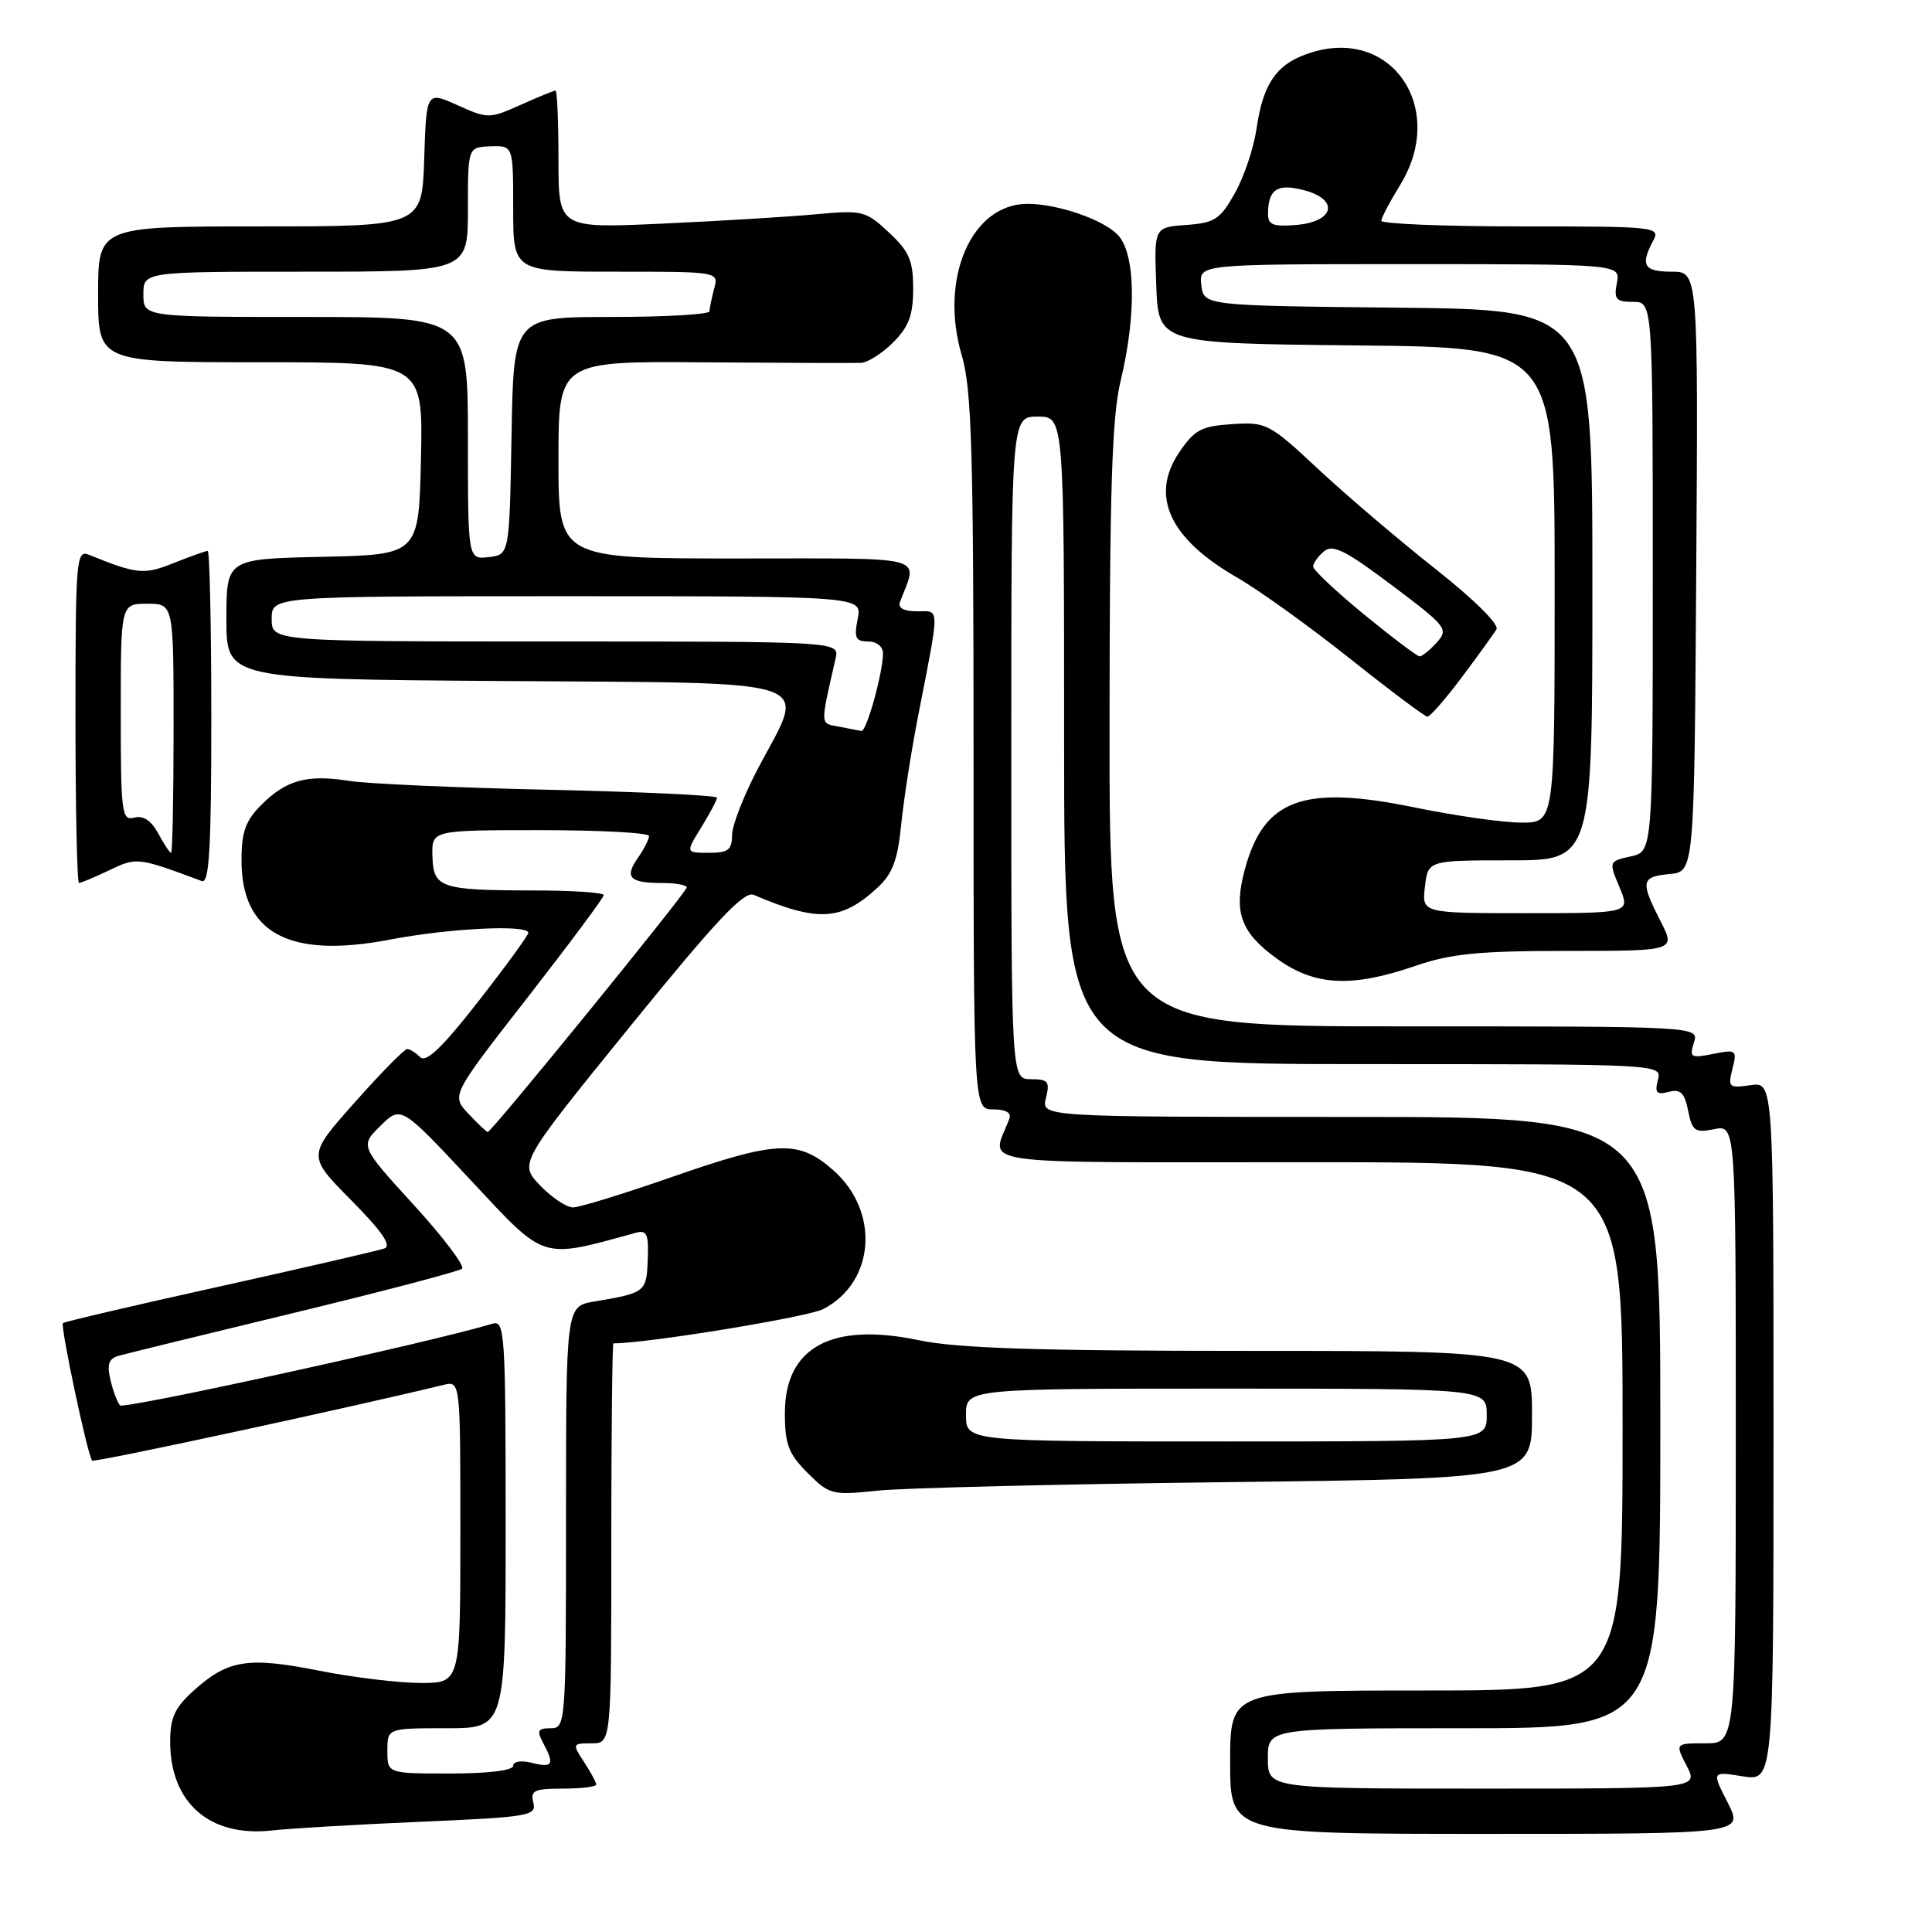 <?xml version="1.0" encoding="UTF-8" standalone="no"?>
<!DOCTYPE svg PUBLIC "-//W3C//DTD SVG 1.1//EN" "http://www.w3.org/Graphics/SVG/1.1/DTD/svg11.dtd" >
<svg xmlns="http://www.w3.org/2000/svg" xmlns:xlink="http://www.w3.org/1999/xlink" version="1.1" viewBox="0 0 256 256">
 <g >
 <path fill="currentColor"
d=" M 55.83 241.39 C 70.13 240.77 71.13 240.60 70.67 238.86 C 70.25 237.25 70.79 237.00 74.59 237.00 C 77.02 237.00 79.00 236.76 79.00 236.46 C 79.00 236.17 78.27 234.82 77.38 233.46 C 75.81 231.06 75.84 231.00 78.38 231.00 C 81.00 231.00 81.00 231.00 81.00 204.50 C 81.00 189.93 81.13 178.00 81.28 178.00 C 85.77 178.00 107.01 174.53 109.08 173.46 C 115.96 169.90 116.63 160.51 110.38 155.03 C 105.78 150.99 102.90 151.12 88.94 155.99 C 82.65 158.18 76.80 159.98 75.94 159.99 C 75.08 160.00 73.11 158.68 71.57 157.08 C 68.77 154.15 68.77 154.15 83.49 136.01 C 94.85 122.01 98.59 118.03 99.86 118.57 C 108.44 122.23 111.51 122.04 116.35 117.55 C 118.25 115.79 118.96 113.89 119.40 109.38 C 119.72 106.15 120.72 99.67 121.63 95.00 C 124.57 79.94 124.57 81.00 121.51 81.00 C 119.75 81.00 118.95 80.56 119.26 79.75 C 121.61 73.48 123.56 74.00 97.57 74.00 C 74.00 74.00 74.00 74.00 74.00 60.93 C 74.00 47.86 74.00 47.86 93.25 48.01 C 103.84 48.09 113.23 48.12 114.11 48.08 C 115.00 48.03 116.91 46.81 118.36 45.36 C 120.42 43.30 121.00 41.75 121.00 38.26 C 121.00 34.53 120.48 33.31 117.78 30.80 C 114.70 27.92 114.29 27.82 108.03 28.40 C 104.44 28.73 95.31 29.29 87.75 29.63 C 74.00 30.26 74.00 30.26 74.00 21.13 C 74.00 16.11 73.82 12.00 73.61 12.00 C 73.39 12.00 71.31 12.85 68.98 13.90 C 64.86 15.74 64.65 15.75 60.63 13.94 C 56.50 12.09 56.50 12.09 56.21 21.05 C 55.92 30.00 55.92 30.00 34.46 30.00 C 13.00 30.00 13.00 30.00 13.00 39.00 C 13.00 48.00 13.00 48.00 34.53 48.00 C 56.06 48.00 56.06 48.00 55.78 60.75 C 55.50 73.50 55.50 73.50 42.75 73.78 C 30.00 74.06 30.00 74.06 30.00 82.02 C 30.00 89.98 30.00 89.98 66.75 90.24 C 109.39 90.54 106.87 89.70 100.56 101.59 C 98.60 105.28 97.00 109.36 97.00 110.65 C 97.00 112.61 96.49 113.00 93.92 113.00 C 90.84 113.00 90.84 113.00 92.92 109.63 C 94.06 107.78 95.00 106.01 95.00 105.70 C 95.00 105.39 84.99 104.92 72.75 104.65 C 60.51 104.38 48.58 103.85 46.24 103.47 C 40.72 102.59 37.93 103.35 34.66 106.62 C 32.53 108.74 32.00 110.22 32.00 114.00 C 32.00 123.67 38.32 127.05 51.63 124.51 C 59.55 122.99 70.00 122.48 70.00 123.61 C 70.00 123.94 67.02 128.03 63.38 132.69 C 58.64 138.77 56.46 140.86 55.68 140.08 C 55.09 139.49 54.31 139.00 53.95 139.00 C 53.59 139.00 50.46 142.18 47.00 146.08 C 40.71 153.15 40.71 153.15 46.54 159.04 C 50.63 163.17 51.94 165.08 50.93 165.43 C 50.14 165.71 40.31 167.98 29.09 170.47 C 17.86 172.95 8.53 175.14 8.34 175.32 C 7.97 175.70 11.63 192.97 12.21 193.54 C 12.50 193.83 46.30 186.54 58.75 183.51 C 61.00 182.96 61.00 182.96 61.00 202.98 C 61.00 223.00 61.00 223.00 55.75 223.00 C 52.86 223.00 46.82 222.27 42.31 221.38 C 32.91 219.51 30.24 219.92 25.77 223.92 C 23.16 226.25 22.55 227.55 22.55 230.79 C 22.55 238.88 27.77 243.45 36.00 242.55 C 38.48 242.27 47.40 241.75 55.83 241.39 Z  M 228.93 238.86 C 226.81 234.71 226.81 234.71 230.91 235.37 C 235.00 236.02 235.00 236.02 235.00 189.69 C 235.00 143.35 235.00 143.35 231.95 143.79 C 229.09 144.21 228.94 144.08 229.56 141.62 C 230.19 139.12 230.07 139.04 226.99 139.65 C 224.04 140.24 223.83 140.12 224.45 138.15 C 225.13 136.00 225.13 136.00 186.07 136.00 C 147.00 136.00 147.00 136.00 147.02 96.25 C 147.03 65.01 147.34 55.22 148.48 50.50 C 150.63 41.60 150.46 33.46 148.06 31.06 C 146.04 29.04 140.12 27.02 136.18 27.01 C 128.71 26.99 124.41 36.91 127.46 47.17 C 128.75 51.53 129.00 59.95 129.00 99.68 C 129.00 147.00 129.00 147.00 131.61 147.00 C 133.28 147.00 134.05 147.45 133.74 148.25 C 131.37 154.56 127.51 154.00 173.43 154.00 C 215.00 154.00 215.00 154.00 215.00 189.00 C 215.00 224.00 215.00 224.00 189.00 224.00 C 163.00 224.00 163.00 224.00 163.00 233.50 C 163.00 243.00 163.00 243.00 197.02 243.00 C 231.04 243.00 231.04 243.00 228.93 238.86 Z  M 162.75 196.39 C 203.00 195.91 203.00 195.91 203.00 187.46 C 203.00 179.00 203.00 179.00 165.75 179.00 C 137.43 179.00 126.87 178.66 121.71 177.58 C 110.17 175.16 104.00 178.53 104.00 187.25 C 104.00 191.37 104.48 192.64 107.01 195.17 C 109.90 198.06 110.27 198.15 116.26 197.52 C 119.69 197.16 140.61 196.65 162.75 196.39 Z  M 187.50 128.00 C 192.26 126.36 195.92 126.00 207.68 126.00 C 222.04 126.00 222.04 126.00 220.02 122.04 C 217.33 116.76 217.44 116.18 221.25 115.81 C 224.50 115.50 224.50 115.50 224.76 75.75 C 225.02 36.00 225.02 36.00 221.51 36.00 C 217.83 36.00 217.32 35.15 219.04 31.93 C 220.04 30.05 219.55 30.00 201.54 30.00 C 191.34 30.00 183.01 29.66 183.03 29.25 C 183.05 28.84 184.17 26.70 185.53 24.50 C 191.69 14.50 184.59 3.71 173.94 6.90 C 169.26 8.30 167.39 10.86 166.49 17.09 C 166.12 19.62 164.84 23.44 163.63 25.59 C 161.69 29.06 160.97 29.53 157.18 29.81 C 152.92 30.12 152.92 30.12 153.21 37.81 C 153.50 45.50 153.50 45.50 179.75 45.77 C 206.00 46.03 206.00 46.03 206.00 77.52 C 206.00 109.00 206.00 109.00 201.61 109.00 C 199.20 109.00 192.87 108.10 187.55 107.01 C 172.69 103.95 167.46 105.85 164.94 115.23 C 163.42 120.86 164.39 123.55 169.17 127.01 C 174.18 130.64 179.06 130.90 187.50 128.00 Z  M 14.48 115.31 C 18.13 113.57 18.25 113.58 26.75 116.75 C 27.73 117.11 28.00 112.37 28.00 95.11 C 28.00 82.95 27.78 73.00 27.52 73.00 C 27.26 73.00 25.24 73.72 23.03 74.60 C 19.07 76.19 18.18 76.10 11.75 73.50 C 10.11 72.83 10.00 74.24 10.00 94.89 C 10.00 107.05 10.21 117.00 10.47 117.00 C 10.72 117.00 12.53 116.24 14.48 115.31 Z  M 193.69 89.75 C 195.86 86.86 197.92 84.00 198.29 83.39 C 198.67 82.74 195.29 79.40 190.22 75.40 C 185.43 71.62 178.45 65.68 174.73 62.21 C 168.19 56.11 167.81 55.90 163.27 56.20 C 159.17 56.46 158.27 56.95 156.23 59.97 C 152.36 65.73 154.98 71.39 163.88 76.50 C 166.75 78.15 173.47 82.97 178.80 87.21 C 184.14 91.46 188.78 94.94 189.13 94.96 C 189.48 94.98 191.53 92.64 193.69 89.75 Z  M 51.33 232.00 C 51.33 229.00 51.33 229.00 59.17 229.00 C 67.00 229.00 67.00 229.00 67.00 201.93 C 67.00 176.62 66.89 174.90 65.25 175.40 C 57.34 177.80 16.40 186.78 15.90 186.22 C 15.55 185.82 14.97 184.29 14.63 182.82 C 14.15 180.77 14.41 180.02 15.75 179.64 C 16.71 179.37 27.17 176.81 39.00 173.95 C 50.83 171.09 60.82 168.46 61.22 168.11 C 61.62 167.75 58.74 163.95 54.82 159.65 C 47.70 151.85 47.70 151.85 50.42 149.17 C 53.14 146.50 53.14 146.50 62.38 156.39 C 72.39 167.11 71.52 166.84 84.25 163.35 C 85.71 162.94 85.97 163.51 85.83 166.92 C 85.66 171.22 85.54 171.31 78.75 172.46 C 75.00 173.09 75.00 173.09 75.00 201.05 C 75.00 228.49 74.96 229.00 72.96 229.00 C 71.26 229.00 71.10 229.32 71.96 230.93 C 73.51 233.82 73.25 234.28 70.50 233.59 C 69.06 233.23 68.00 233.39 68.00 233.98 C 68.00 234.59 64.66 235.00 59.67 235.00 C 51.33 235.00 51.33 235.00 51.33 232.00 Z  M 62.07 147.58 C 59.79 145.15 59.79 145.15 69.90 132.18 C 75.45 125.05 80.00 118.94 80.00 118.61 C 80.00 118.27 75.84 117.99 70.75 117.99 C 58.32 117.97 57.42 117.66 57.30 113.43 C 57.20 110.00 57.20 110.00 71.60 110.00 C 79.52 110.00 86.00 110.35 86.00 110.78 C 86.00 111.21 85.34 112.50 84.54 113.65 C 82.71 116.25 83.41 117.00 87.67 117.00 C 89.50 117.00 91.00 117.27 91.00 117.59 C 91.00 118.21 65.13 150.00 64.63 150.00 C 64.48 150.00 63.32 148.91 62.07 147.58 Z  M 111.14 96.28 C 108.64 95.81 108.66 96.32 110.72 87.25 C 111.23 85.00 111.23 85.00 73.62 85.00 C 36.00 85.00 36.00 85.00 36.00 82.00 C 36.00 79.00 36.00 79.00 75.12 79.00 C 114.25 79.00 114.25 79.00 113.65 82.00 C 113.15 84.52 113.36 85.00 115.03 85.00 C 116.15 85.00 117.00 85.67 117.00 86.56 C 117.00 89.14 114.81 97.01 114.13 96.86 C 113.78 96.79 112.44 96.53 111.14 96.28 Z  M 62.00 58.07 C 62.00 42.00 62.00 42.00 40.50 42.00 C 19.00 42.00 19.00 42.00 19.00 39.00 C 19.00 36.00 19.00 36.00 40.50 36.00 C 62.00 36.00 62.00 36.00 62.00 27.75 C 62.00 19.50 62.00 19.50 65.00 19.39 C 68.00 19.29 68.00 19.29 68.00 27.64 C 68.00 36.00 68.00 36.00 81.62 36.00 C 95.23 36.00 95.23 36.00 94.63 38.25 C 94.30 39.49 94.02 40.84 94.01 41.25 C 94.01 41.66 88.16 42.00 81.03 42.00 C 68.05 42.00 68.05 42.00 67.78 57.75 C 67.50 73.50 67.50 73.50 64.75 73.82 C 62.00 74.13 62.00 74.13 62.00 58.07 Z  M 168.00 233.00 C 168.00 229.00 168.00 229.00 194.00 229.00 C 220.00 229.00 220.00 229.00 220.00 188.50 C 220.00 148.00 220.00 148.00 178.98 148.00 C 137.96 148.00 137.96 148.00 138.59 145.50 C 139.14 143.31 138.89 143.00 136.61 143.00 C 134.00 143.00 134.00 143.00 134.00 99.10 C 134.00 55.20 134.00 55.20 137.50 55.20 C 141.00 55.20 141.00 55.20 141.00 98.10 C 141.00 141.00 141.00 141.00 180.62 141.00 C 220.23 141.00 220.23 141.00 219.68 143.10 C 219.24 144.81 219.50 145.10 221.11 144.68 C 222.67 144.27 223.21 144.79 223.69 147.18 C 224.22 149.87 224.59 150.13 227.14 149.62 C 230.00 149.05 230.00 149.05 230.00 190.03 C 230.00 231.00 230.00 231.00 225.97 231.00 C 221.95 231.00 221.95 231.00 223.50 234.00 C 225.05 237.00 225.05 237.00 196.53 237.00 C 168.00 237.00 168.00 237.00 168.00 233.00 Z  M 128.00 187.50 C 128.00 184.00 128.00 184.00 162.50 184.00 C 197.00 184.00 197.00 184.00 197.00 187.50 C 197.00 191.00 197.00 191.00 162.50 191.00 C 128.00 191.00 128.00 191.00 128.00 187.50 Z  M 188.81 117.50 C 189.22 114.00 189.22 114.00 200.11 114.00 C 211.00 114.00 211.00 114.00 211.00 77.52 C 211.00 41.03 211.00 41.03 185.25 40.77 C 159.50 40.50 159.50 40.50 159.18 37.75 C 158.87 35.00 158.87 35.00 186.79 35.00 C 214.72 35.00 214.72 35.00 214.24 37.50 C 213.83 39.65 214.13 40.00 216.38 40.00 C 219.00 40.00 219.00 40.00 219.00 76.42 C 219.00 112.84 219.00 112.84 216.08 113.48 C 213.17 114.12 213.16 114.14 214.59 117.56 C 216.03 121.00 216.03 121.00 202.21 121.00 C 188.40 121.00 188.40 121.00 188.81 117.50 Z  M 168.02 28.31 C 168.04 25.06 169.27 24.27 172.81 25.21 C 177.50 26.45 176.81 29.39 171.74 29.81 C 168.68 30.06 168.00 29.79 168.02 28.31 Z  M 20.97 110.44 C 20.05 108.73 18.99 108.03 17.80 108.34 C 16.13 108.78 16.00 107.78 16.00 94.41 C 16.00 80.00 16.00 80.00 19.50 80.00 C 23.00 80.00 23.00 80.00 23.00 96.50 C 23.00 105.58 22.85 113.00 22.67 113.00 C 22.49 113.00 21.72 111.85 20.97 110.44 Z  M 180.75 81.42 C 177.04 78.38 174.00 75.52 174.00 75.07 C 174.00 74.62 174.65 73.71 175.44 73.05 C 176.60 72.08 178.31 72.94 184.46 77.57 C 191.71 83.02 191.98 83.37 190.37 85.14 C 189.45 86.16 188.42 86.99 188.10 86.97 C 187.77 86.96 184.46 84.46 180.75 81.42 Z "/>
</g>
</svg>